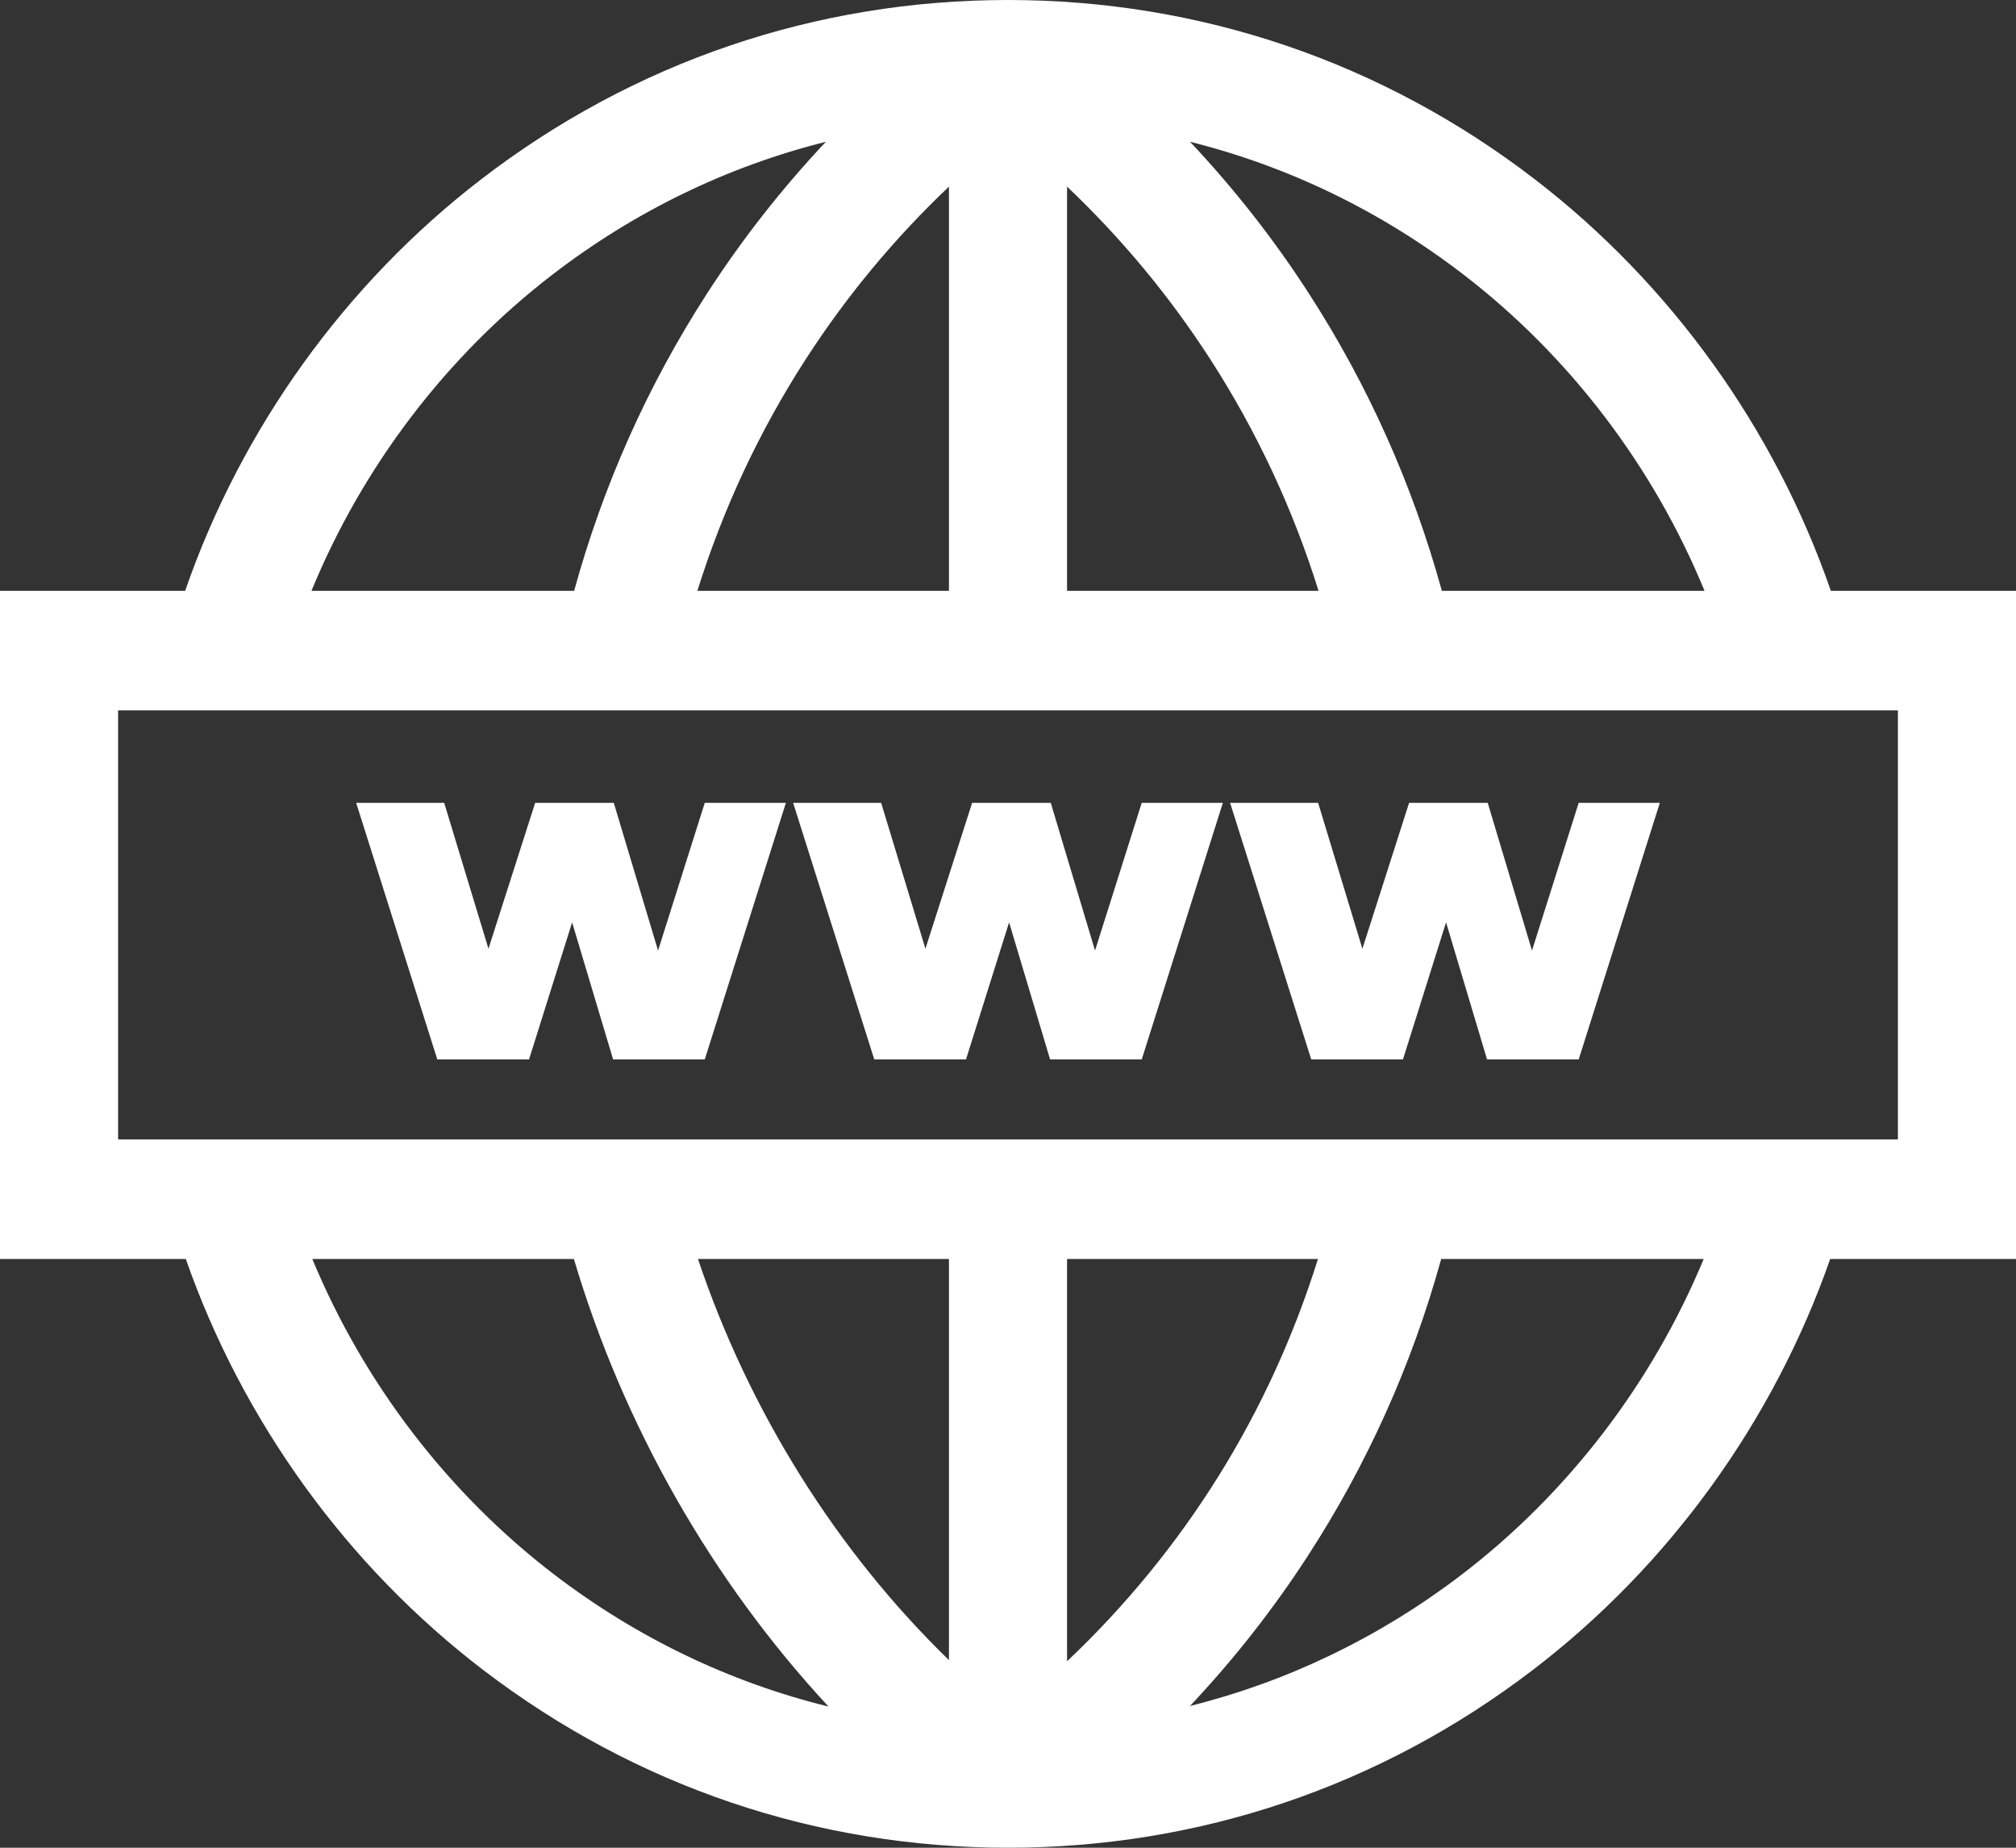 <svg width="24" height="22" viewBox="0 0 24 22" fill="none" xmlns="http://www.w3.org/2000/svg">
<rect x="0" y="0" width="24" height="22" fill="#333333" stroke="none"/>
<path d="M24 7.035H21.796C21.128 5.105 19.89 3.379 18.272 2.135C16.456 0.738 14.287 0 12 0C9.713 0 7.544 0.738 5.728 2.135C4.11 3.379 2.872 5.105 2.204 7.035H0V14.99H2.212C2.887 16.921 4.132 18.647 5.757 19.887C7.568 21.27 9.726 22 12 22C14.274 22 16.433 21.27 18.243 19.887C19.868 18.647 21.113 16.921 21.788 14.99H24V7.035ZM20.292 7.035H17.165C16.819 5.778 16.29 4.591 15.586 3.501C15.169 2.853 14.694 2.248 14.167 1.688C15.338 1.981 16.439 2.513 17.421 3.268C18.688 4.242 19.685 5.557 20.292 7.035ZM11.297 2.222V7.035H8.302C8.607 6.06 9.038 5.135 9.591 4.279C10.076 3.527 10.647 2.839 11.297 2.222ZM12.703 2.222C13.353 2.839 13.924 3.527 14.409 4.279C14.961 5.135 15.393 6.06 15.697 7.035H12.703V2.222H12.703ZM6.579 3.268C7.561 2.513 8.662 1.981 9.832 1.688C9.305 2.248 8.831 2.853 8.413 3.501C7.71 4.591 7.18 5.778 6.835 7.035H3.708C4.315 5.557 5.312 4.242 6.579 3.268ZM3.718 14.99H6.832C7.423 16.981 8.481 18.83 9.863 20.319C8.691 20.031 7.588 19.503 6.604 18.752C5.333 17.781 4.33 16.467 3.718 14.99ZM12.703 19.78V14.99H15.69C15.113 16.833 14.097 18.46 12.703 19.78ZM11.297 19.766C9.962 18.47 8.919 16.806 8.309 14.99H11.297V19.766ZM17.396 18.752C16.421 19.496 15.328 20.022 14.167 20.312C14.686 19.761 15.154 19.165 15.567 18.529C16.275 17.438 16.809 16.25 17.157 14.99H20.282C19.67 16.467 18.667 17.781 17.396 18.752ZM22.594 13.567H1.406V8.458H22.594V13.567Z" fill="white"/>
<path d="M6.298 12.614L6.811 10.982L7.299 12.614H8.39L9.356 9.559H8.39L7.834 11.318L7.307 9.559H6.371L5.815 11.296L5.288 9.559H4.24L5.206 12.614H6.298Z" fill="white"/>
<path d="M11.5 12.614L12.013 10.982L12.501 12.614H13.592L14.558 9.559H13.592L13.036 11.318L12.509 9.559H11.573L11.017 11.296L10.49 9.559H9.442L10.408 12.614H11.5Z" fill="white"/>
<path d="M16.702 12.614L17.215 10.982L17.703 12.614H18.794L19.76 9.559H18.794L18.238 11.318L17.711 9.559H16.775L16.219 11.296L15.692 9.559H14.644L15.61 12.614H16.702Z" fill="white"/>
</svg>
